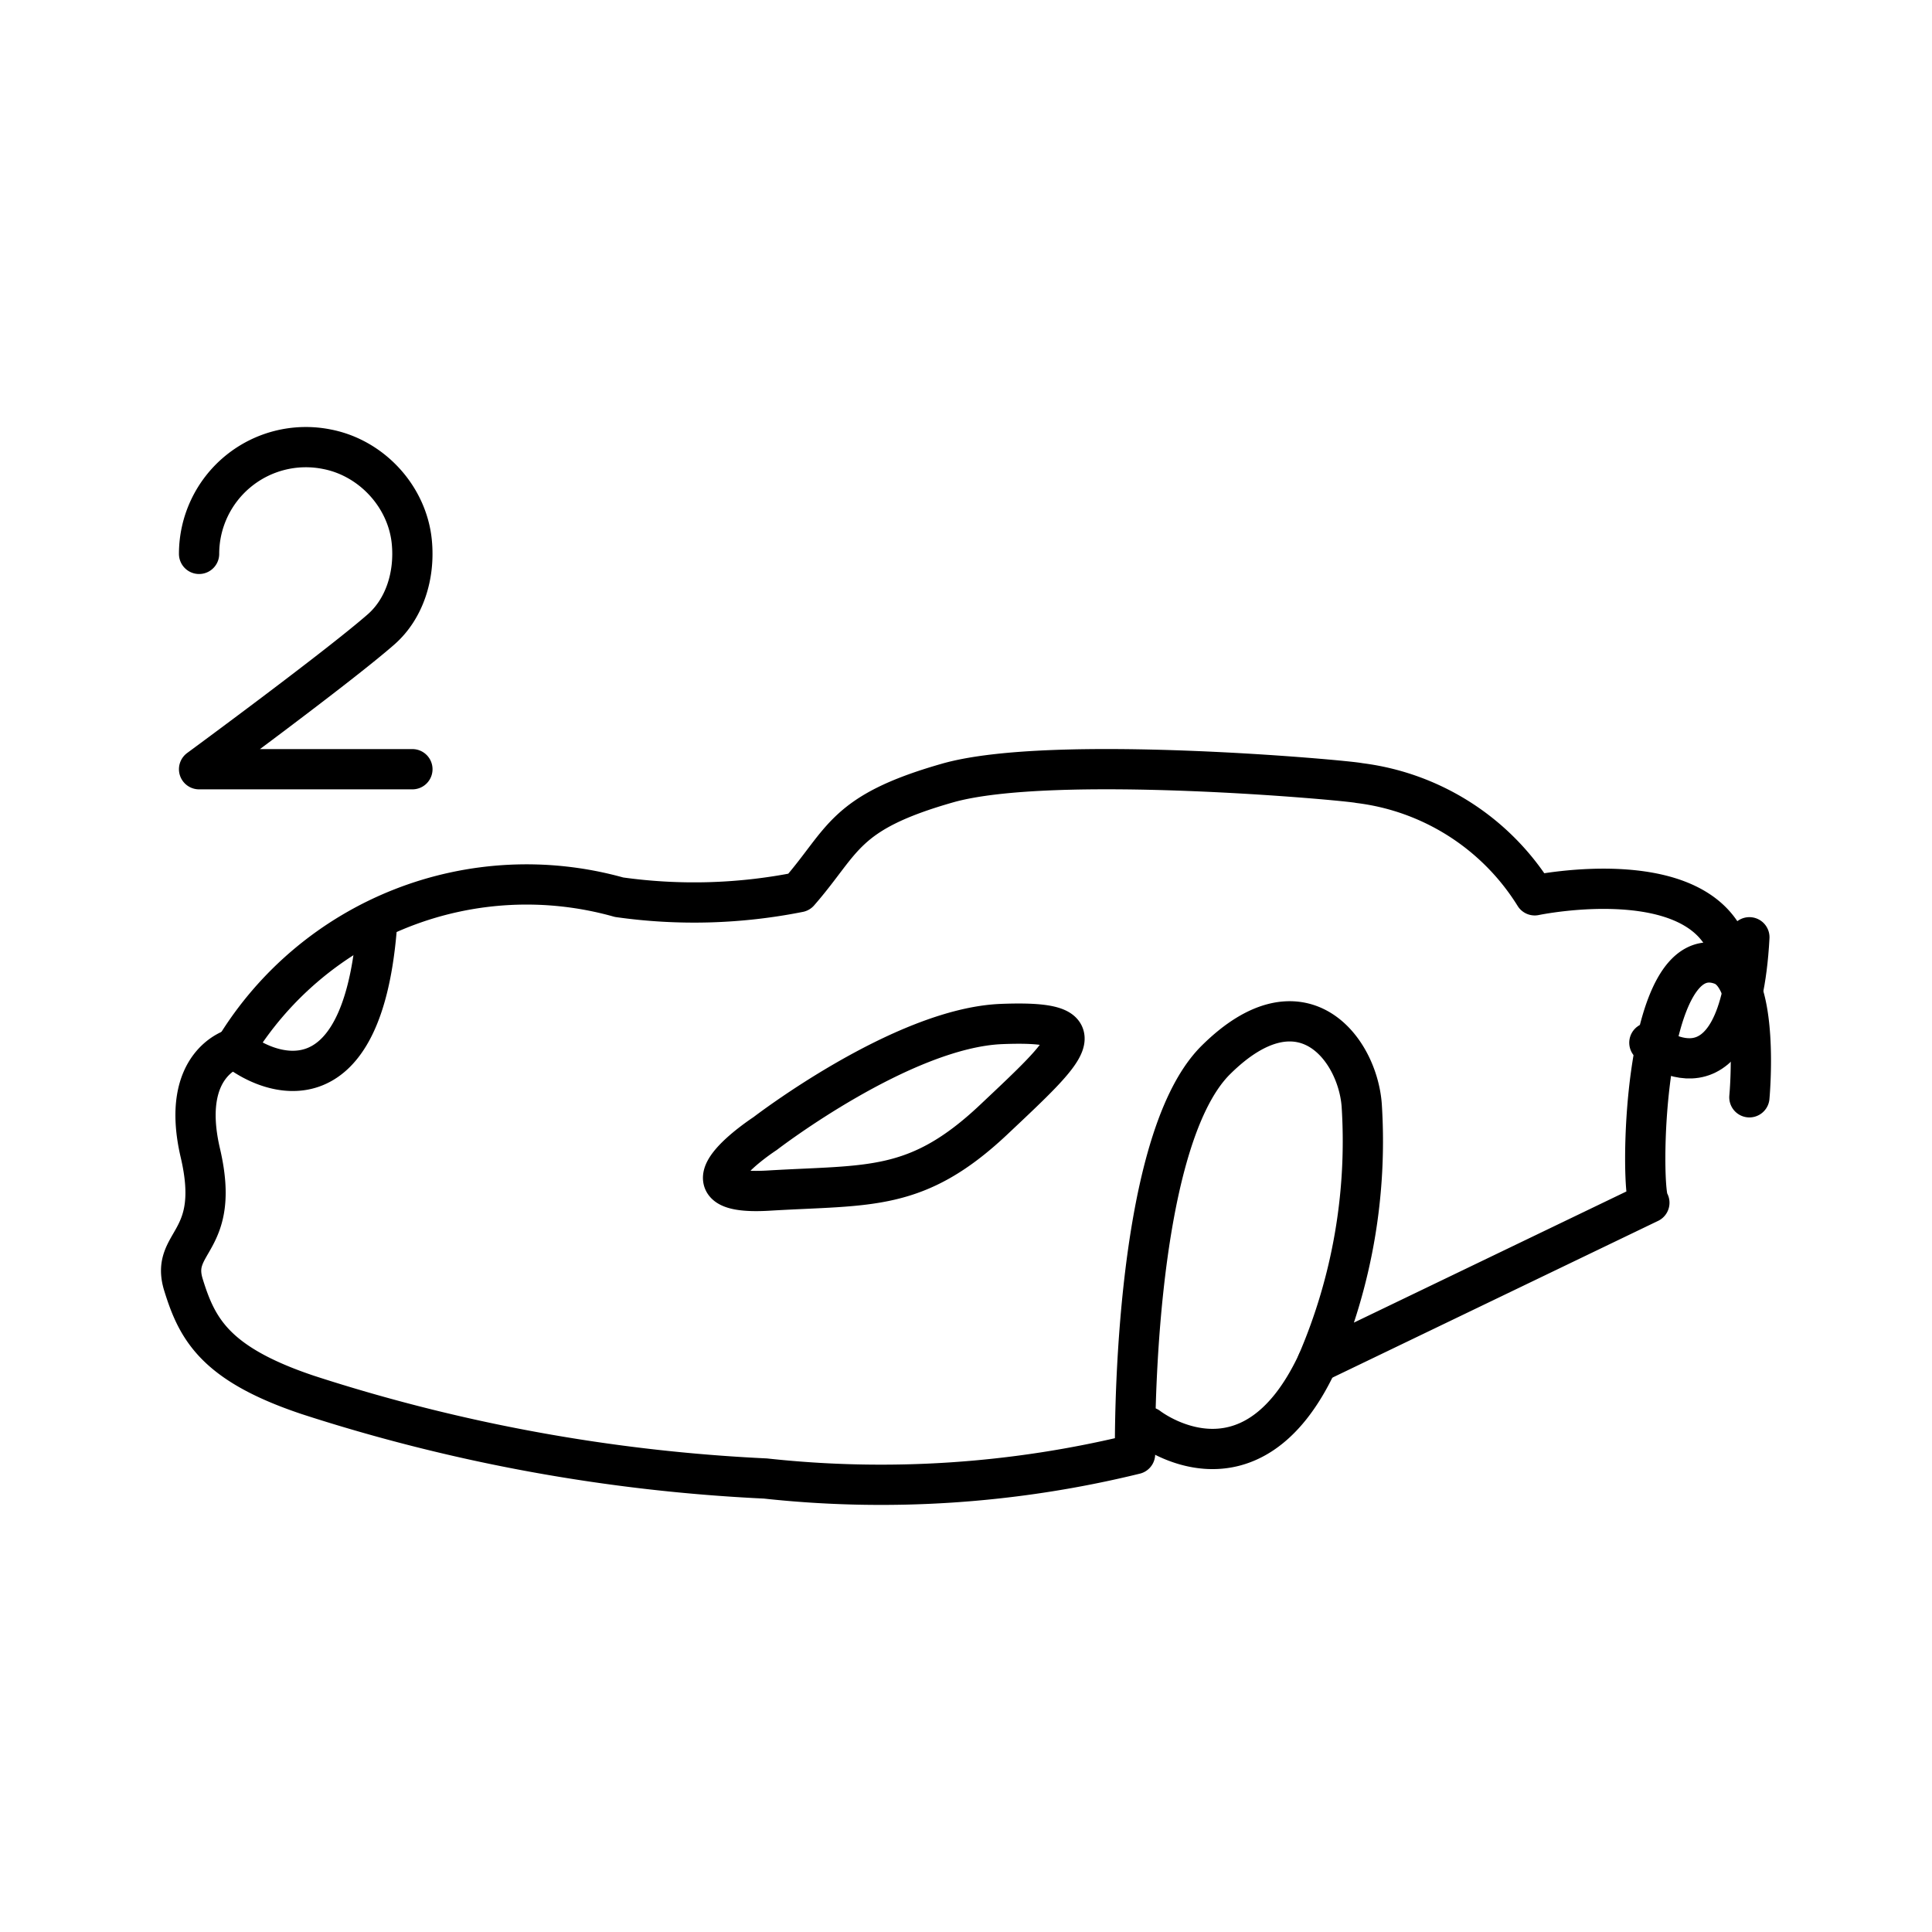 <svg xmlns="http://www.w3.org/2000/svg" width="1em" height="1em" viewBox="0 0 48 48"><path fill="none" stroke="currentColor" stroke-linecap="round" stroke-linejoin="round" d="M40.978 25.906s2.241 1.878 2.485-2.62"/><g fill="none" stroke="currentColor" stroke-linecap="round" stroke-linejoin="round"><path d="M5.838 26.043a8.484 8.484 0 0 1 9.542-3.752a13.32 13.32 0 0 0 4.47-.126c1.121-1.283 1.09-1.968 3.688-2.71s9.954-.067 10.233 0a5.996 5.996 0 0 1 4.359 2.789s4.43-.929 4.911 1.655"/><path d="M5.838 26.043s-1.388.35-.86 2.605s-.76 2.174-.42 3.273s.785 1.966 3.101 2.739a43.466 43.466 0 0 0 11.357 2.073a26.51 26.51 0 0 0 9.184-.606s-.114-7.689 2.008-9.793c2.123-2.105 3.515-.292 3.623 1.12a13.914 13.914 0 0 1-1.104 6.399l8.251-3.971c-.238-.176-.214-6.672 1.802-5.908c.96.363.683 3.288.683 3.288"/><path d="M19.008 28.164S16.6 29.73 19.1 29.58s3.675.04 5.587-1.762s2.666-2.474.198-2.377s-5.877 2.723-5.877 2.723m-13.17-2.121c.82.675 3.12 1.585 3.515-2.903m19.172 12.315s2.528 1.976 4.202-1.601M4.946 13.761a2.653 2.653 0 0 1 3.176-2.6c1.11.214 1.998 1.175 2.109 2.302c.082.837-.183 1.664-.761 2.172c-1.072.94-4.524 3.476-4.524 3.476h5.3"/></g></svg>